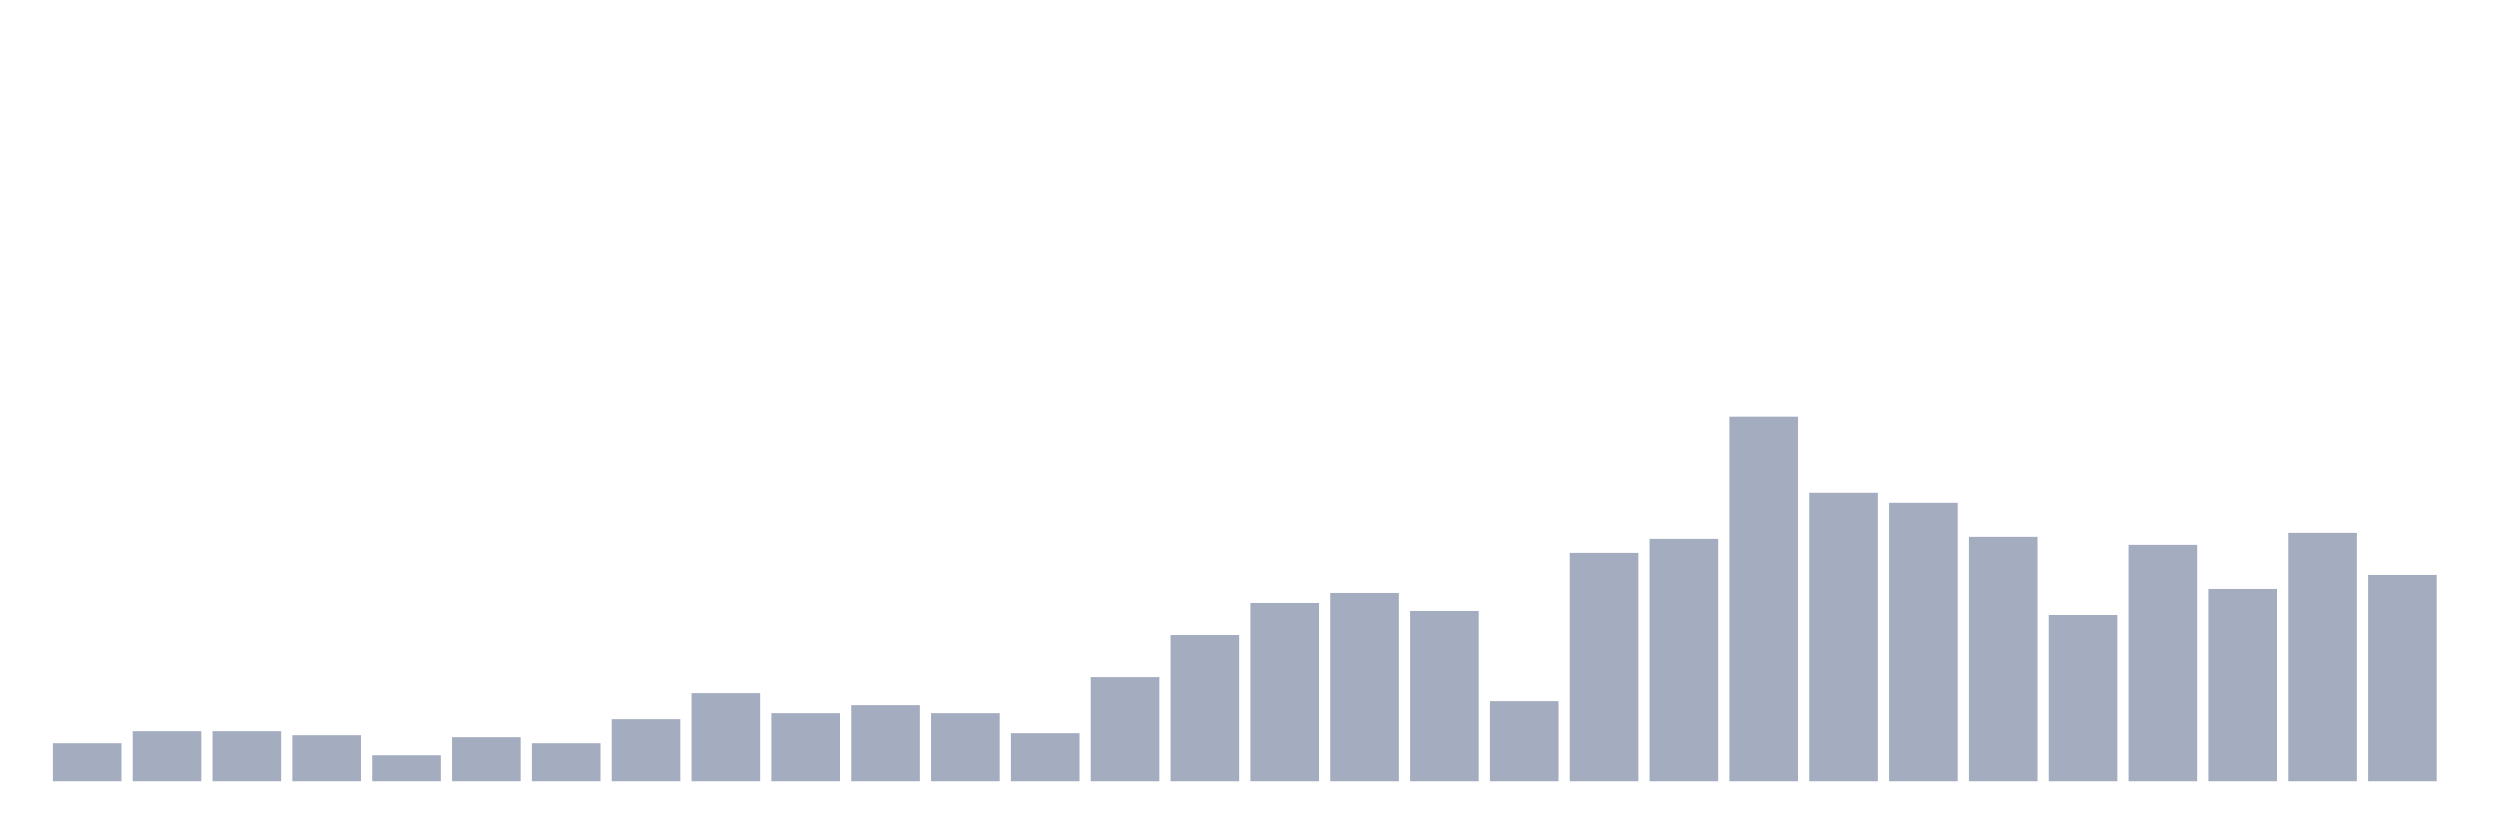 <svg xmlns="http://www.w3.org/2000/svg" viewBox="0 0 480 160"><g transform="translate(10,10)"><rect class="bar" x="0.153" width="13.175" y="132.692" height="7.308" fill="rgb(164,173,192)"></rect><rect class="bar" x="15.482" width="13.175" y="130.385" height="9.615" fill="rgb(164,173,192)"></rect><rect class="bar" x="30.81" width="13.175" y="130.385" height="9.615" fill="rgb(164,173,192)"></rect><rect class="bar" x="46.138" width="13.175" y="131.154" height="8.846" fill="rgb(164,173,192)"></rect><rect class="bar" x="61.466" width="13.175" y="135" height="5" fill="rgb(164,173,192)"></rect><rect class="bar" x="76.794" width="13.175" y="131.538" height="8.462" fill="rgb(164,173,192)"></rect><rect class="bar" x="92.123" width="13.175" y="132.692" height="7.308" fill="rgb(164,173,192)"></rect><rect class="bar" x="107.451" width="13.175" y="128.077" height="11.923" fill="rgb(164,173,192)"></rect><rect class="bar" x="122.779" width="13.175" y="123.077" height="16.923" fill="rgb(164,173,192)"></rect><rect class="bar" x="138.107" width="13.175" y="126.923" height="13.077" fill="rgb(164,173,192)"></rect><rect class="bar" x="153.436" width="13.175" y="125.385" height="14.615" fill="rgb(164,173,192)"></rect><rect class="bar" x="168.764" width="13.175" y="126.923" height="13.077" fill="rgb(164,173,192)"></rect><rect class="bar" x="184.092" width="13.175" y="130.769" height="9.231" fill="rgb(164,173,192)"></rect><rect class="bar" x="199.42" width="13.175" y="120" height="20" fill="rgb(164,173,192)"></rect><rect class="bar" x="214.748" width="13.175" y="111.923" height="28.077" fill="rgb(164,173,192)"></rect><rect class="bar" x="230.077" width="13.175" y="105.769" height="34.231" fill="rgb(164,173,192)"></rect><rect class="bar" x="245.405" width="13.175" y="103.846" height="36.154" fill="rgb(164,173,192)"></rect><rect class="bar" x="260.733" width="13.175" y="107.308" height="32.692" fill="rgb(164,173,192)"></rect><rect class="bar" x="276.061" width="13.175" y="124.615" height="15.385" fill="rgb(164,173,192)"></rect><rect class="bar" x="291.39" width="13.175" y="96.154" height="43.846" fill="rgb(164,173,192)"></rect><rect class="bar" x="306.718" width="13.175" y="93.462" height="46.538" fill="rgb(164,173,192)"></rect><rect class="bar" x="322.046" width="13.175" y="70" height="70" fill="rgb(164,173,192)"></rect><rect class="bar" x="337.374" width="13.175" y="84.615" height="55.385" fill="rgb(164,173,192)"></rect><rect class="bar" x="352.702" width="13.175" y="86.538" height="53.462" fill="rgb(164,173,192)"></rect><rect class="bar" x="368.031" width="13.175" y="93.077" height="46.923" fill="rgb(164,173,192)"></rect><rect class="bar" x="383.359" width="13.175" y="108.077" height="31.923" fill="rgb(164,173,192)"></rect><rect class="bar" x="398.687" width="13.175" y="94.615" height="45.385" fill="rgb(164,173,192)"></rect><rect class="bar" x="414.015" width="13.175" y="103.077" height="36.923" fill="rgb(164,173,192)"></rect><rect class="bar" x="429.344" width="13.175" y="92.308" height="47.692" fill="rgb(164,173,192)"></rect><rect class="bar" x="444.672" width="13.175" y="100.385" height="39.615" fill="rgb(164,173,192)"></rect></g></svg>
